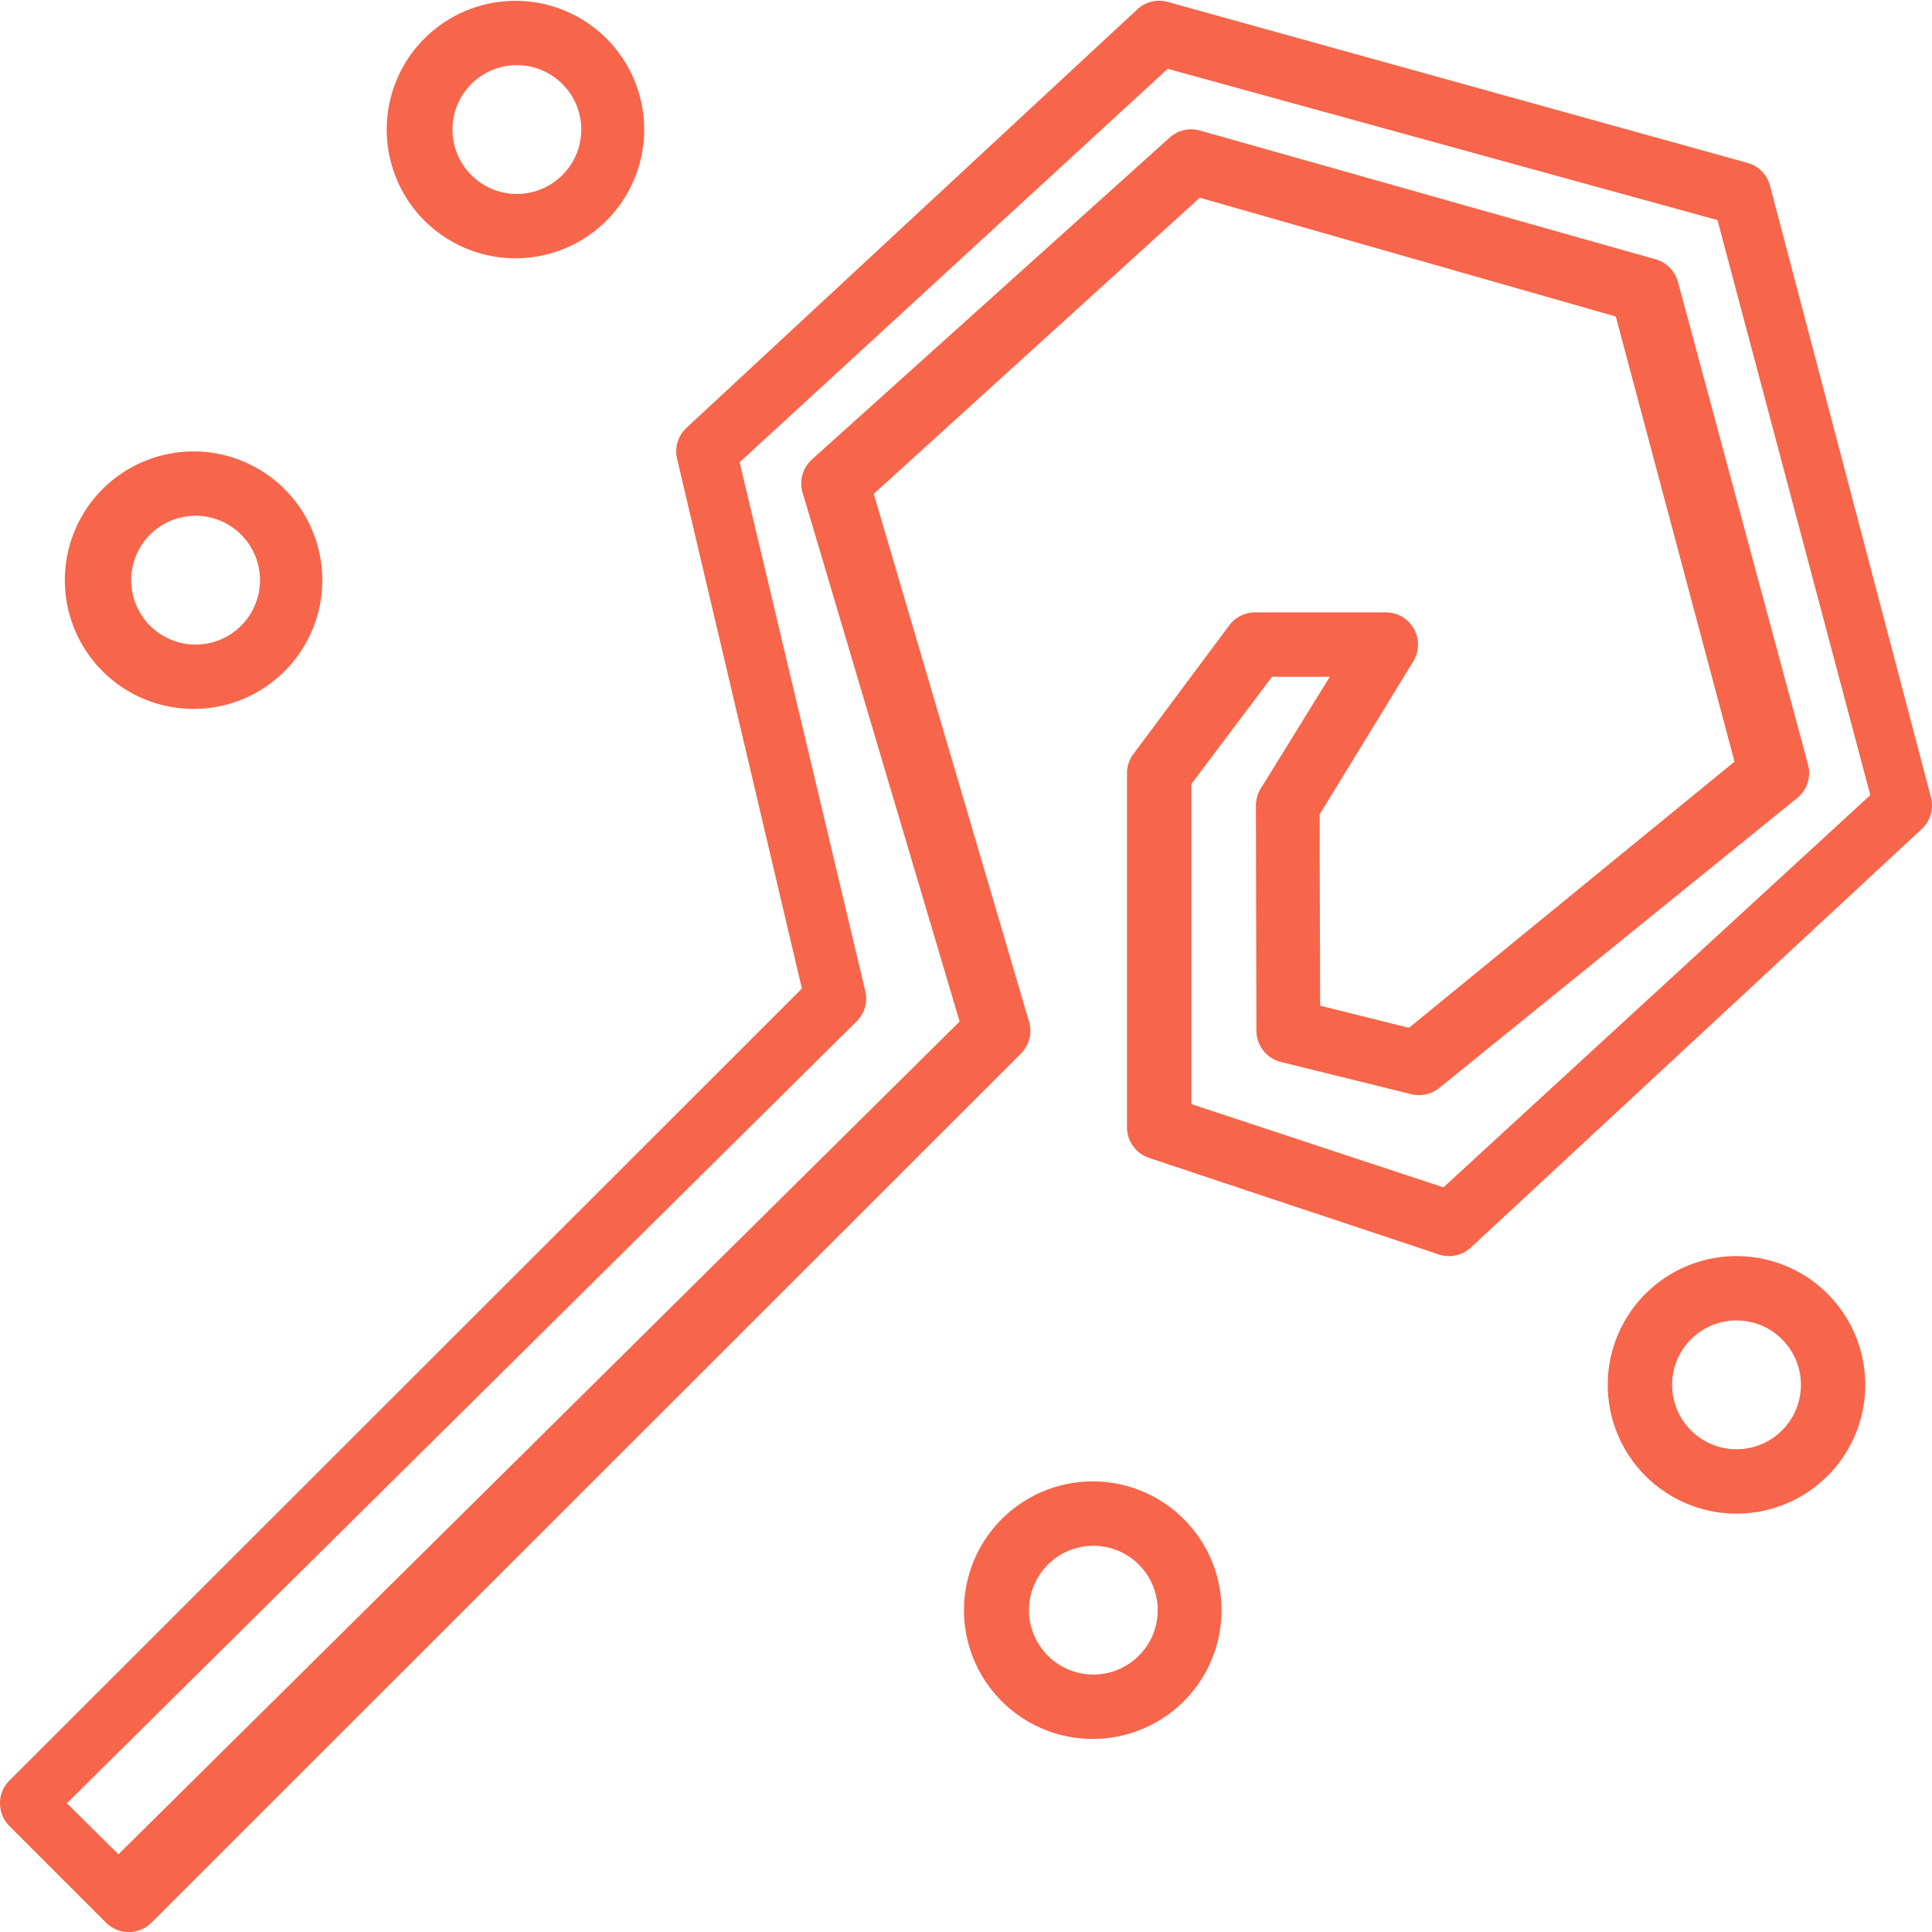 <svg width="60" height="60" viewBox="0 0 60 60" fill="none" xmlns="http://www.w3.org/2000/svg"><g clip-path="url(#clip0)" fill="#F7654A"><path d="M16.007 8.022a3.998 3.998 0 10.001-7.996 3.998 3.998 0 000 7.996zm0-5.998a2 2 0 110 3.999 2 2 0 010-3.999zM6.011 22.016a3.998 3.998 0 10.001-7.996 3.998 3.998 0 000 7.996zm0-5.997a2 2 0 110 3.998 2 2 0 010-3.998zM53.992 39.01a3.999 3.999 0 100 7.997 3.999 3.999 0 000-7.997zm0 5.997a2 2 0 110-3.998 2 2 0 010 3.998zm-19.992 1a3.999 3.999 0 100 7.997 3.999 3.999 0 000-7.997zm0 5.997a1.999 1.999 0 110-3.997 1.999 1.999 0 010 3.997zM59.967 24.76L54.969 5.768a1 1 0 00-.7-.71l-18-4.997a.993.993 0 00-.949.23l-14 12.995a1.001 1.001 0 00-.293.961L24.904 30.7.293 55.296a.999.999 0 000 1.413l2.999 3a.998.998 0 001.414 0l27-26.99a.998.998 0 00.252-.989l-4.823-16.393L37.26 6.14l12.92 3.69 3.687 13.824-10.11 8.266-2.759-.688-.017-5.937 2.91-4.757a.999.999 0 00-.852-1.52h-4.061a1 1 0 00-.8.4L35.2 23.415a.998.998 0 00-.2.6V35.01a1 1 0 00.684.949l8.996 2.998a1 1 0 001-.215l14-12.995a1 1 0 00.287-.988zm-15.14 12.114L37 34.29v-9.943l2.504-3.33h1.795l-2.147 3.475c-.098.16-.15.342-.149.53l.016 6.99a1 1 0 00.76.968l4.044 1c.31.077.638.002.884-.2l11.107-8.997a1 1 0 00.336-1.036L52.11 8.753a1 1 0 00-.693-.7l-14.15-3.999a1 1 0 00-.942.219l-11.11 9.996a1 1 0 00-.29 1.028l4.877 16.428L3.678 57.588l-1.601-1.586L26.603 31.72a.991.991 0 00.27-.935L22.97 14.356 36.265 2.137l17.073 4.698 4.746 17.858-13.256 12.181z"/></g><defs><clipPath id="clip0"><path fill="#fff" d="M0 0h60v60H0z"/></clipPath></defs></svg>